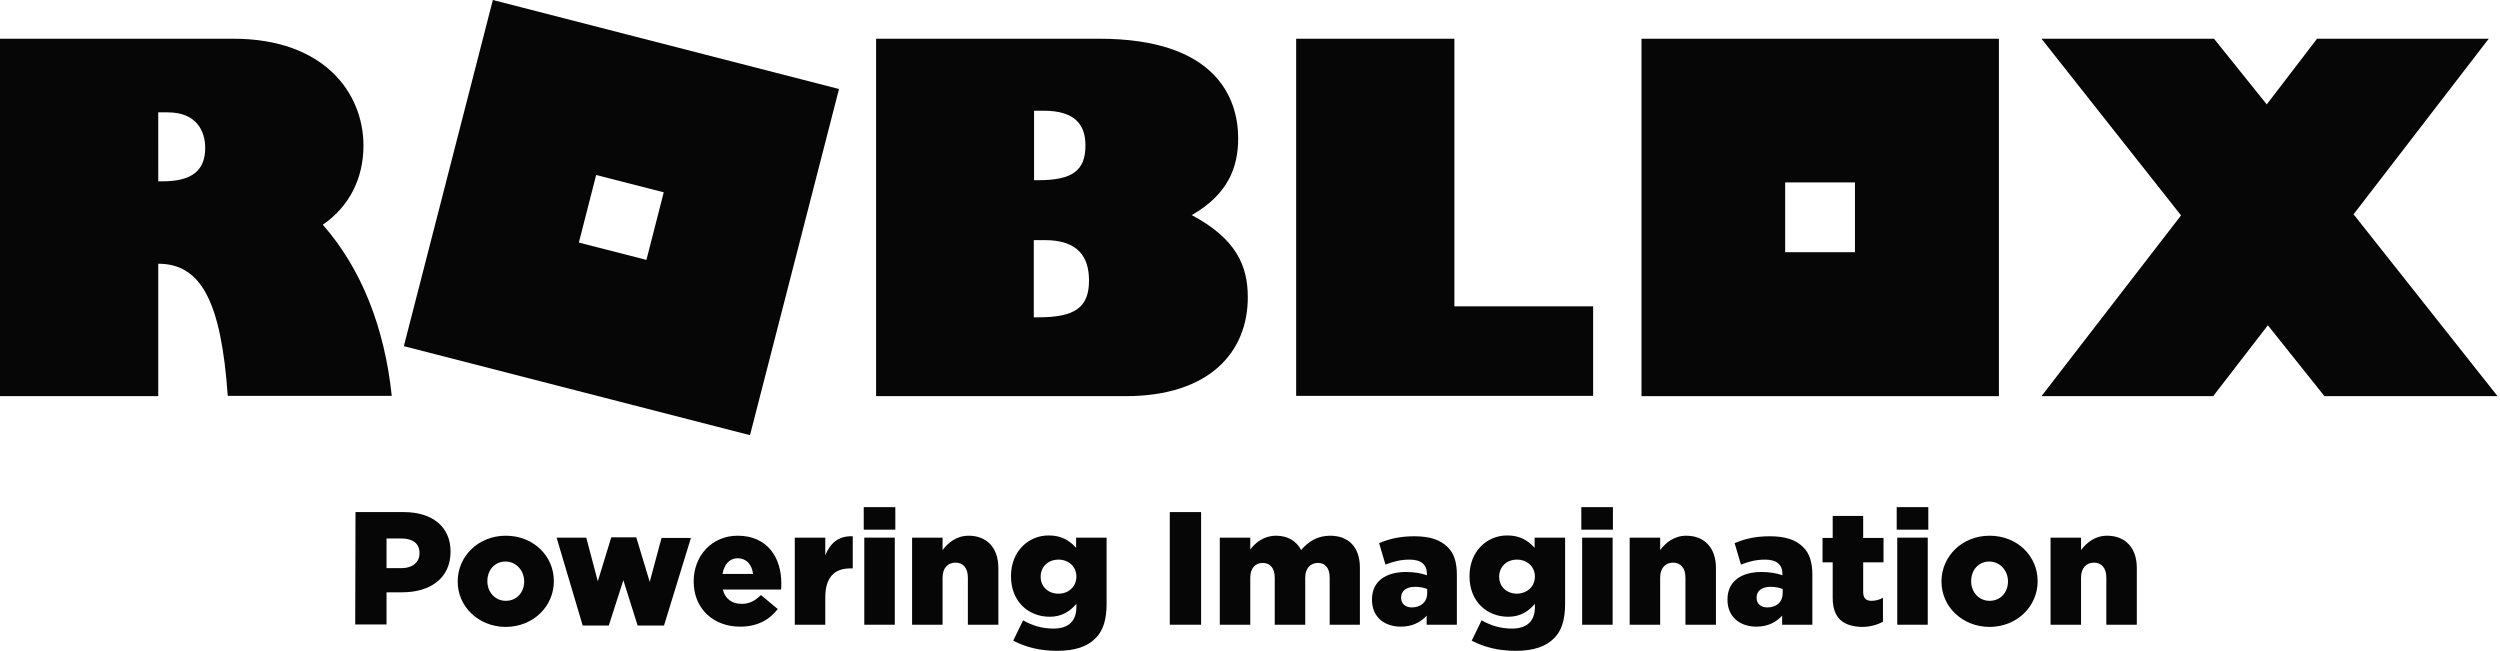 <?xml version="1.0" encoding="utf-8"?>
<!-- Generator: Adobe Illustrator 21.1.0, SVG Export Plug-In . SVG Version: 6.00 Build 0)  -->
<!DOCTYPE svg PUBLIC "-//W3C//DTD SVG 1.1//EN" "http://www.w3.org/Graphics/SVG/1.1/DTD/svg11.dtd">
<svg version="1.1" id="Layer_1" xmlns="http://www.w3.org/2000/svg" xmlns:xlink="http://www.w3.org/1999/xlink" x="0px" y="0px"
	 width="910px" height="237px" viewBox="0 0 910 237" style="enable-background:new 0 0 910 237;" xml:space="preserve" preserveAspectRatio="none">
<style type="text/css">
	.st0{fill:#070606;}
</style>
<g>
	<g>
		<path class="st0" d="M179.4,0L147,126l126,32.4l32.4-126L179.4,0z M235.3,94.6l-24.6-6.3l6.3-24.6l24.6,6.3L235.3,94.6z"/>
		<path class="st0" d="M85,14.1c32.8,0,47.3,19.6,47.3,38.9c0,12-5.2,22.2-14.8,28.8c14,15.9,22.5,37.4,25.1,62.3H82.9
			C80.5,109.6,73.1,96,57.6,96v48.2H0V14.1H85z M57.6,66h1.6c10.5,0,15.5-3.8,15.5-12.2c0-5.6-2.8-12.9-13.6-12.9h-3.5V66z"/>
		<path class="st0" d="M400.2,14.1c42.1,0,50.5,21.3,50.5,36.3c0,10.6-3.8,20.4-16.9,27.9c16.4,8.7,20.4,18.7,20.4,29.9
			c0,20.1-14.1,36-44.5,36h-90.8V14.1H400.2z M376.4,65.6h1.4c12.6,0,17.3-3.5,17.3-12.7c0-7.2-3.5-12.6-15.2-12.6h-3.5L376.4,65.6
			L376.4,65.6z M376.4,115.5h1.7c13.3,0,18.3-3.7,18.3-13.4c0-8.6-4-14.7-16.1-14.7h-4v28.1H376.4z"/>
		<path class="st0" d="M471.8,14.1h57.6v97.4h50.5v32.6H471.8V14.1z"/>
		<path class="st0" d="M597.5,14.1v130.1h130.1V14.1H597.5z M675.2,91.8h-25.4V66.4h25.4V91.8z"/>
		<path class="st0" d="M743.1,14.1h62.8L825.1,38l18.3-23.9h62.5L856.7,78l52.4,66.2h-63l-20.6-25.8l-19.9,25.8h-62.5l50.8-65.8
			L743.1,14.1z"/>
	</g>
	<g>
		<path class="st0" d="M129.4,186.4H147c10.3,0,17,5.3,17,14.3v0.1c0,9.7-7.4,14.8-17.6,14.8h-5.7v11.7h-11.4L129.4,186.4
			L129.4,186.4z M146.2,206.8c4,0,6.5-2.2,6.5-5.4v-0.1c0-3.5-2.5-5.3-6.6-5.3h-5.4v10.8H146.2z"/>
		<path class="st0" d="M166.6,211.7v-0.1c0-9,7.4-16.6,17.5-16.6s17.5,7.4,17.5,16.5v0.1c0,9-7.4,16.6-17.6,16.6
			C174,228.1,166.6,220.7,166.6,211.7z M190.8,211.7v-0.1c0-3.9-2.9-7.2-6.8-7.2c-4,0-6.6,3.2-6.6,7.1v0.1c0,3.9,2.8,7.1,6.7,7.1
			C188.2,218.7,190.8,215.5,190.8,211.7z"/>
		<path class="st0" d="M202.6,195.7h10.8l4.2,15.9l4.9-16h9.1l4.9,16.2l4.3-16h10.7l-9.8,31.9h-9.6l-5.2-16.5l-5.3,16.5h-9.5
			L202.6,195.7z"/>
		<path class="st0" d="M252.5,211.7v-0.1c0-9.3,6.6-16.6,16-16.6c10.9,0,15.9,8,15.9,17.3c0,0.7,0,1.5-0.1,2.3h-21.2
			c0.9,3.5,3.4,5.2,6.9,5.2c2.7,0,4.7-1,7-3.2l6.1,5.1c-3,3.9-7.4,6.4-13.7,6.4C259.6,228.1,252.5,221.5,252.5,211.7z M274.1,208.9
			c-0.4-3.5-2.5-5.7-5.6-5.7c-2.9,0-4.9,2.2-5.5,5.7H274.1z"/>
		<path class="st0" d="M289.3,195.7h11.1v6.4c1.8-4.3,4.7-7.1,10-6.9v11.7h-0.9c-5.8,0-9.1,3.3-9.1,10.6v9.9h-11.1V195.7z"/>
		<path class="st0" d="M314.4,184.6h11.5v8.2h-11.5V184.6z M314.6,195.7h11.1v31.7h-11.1V195.7z"/>
		<path class="st0" d="M332,195.7h11.1v4.5c2-2.6,5-5.2,9.5-5.2c6.7,0,10.8,4.5,10.8,11.7v20.7h-11.1v-17.2c0-3.5-1.8-5.4-4.5-5.4
			s-4.7,1.9-4.7,5.4v17.2H332V195.7z"/>
		<path class="st0" d="M368.8,233.2l3.6-7.4c3.4,1.9,6.8,3,11.1,3c5.5,0,8.3-2.8,8.3-7.8v-1.2c-2.2,2.6-5.2,4.7-9.7,4.7
			c-7.8,0-14.1-5.6-14.1-14.7v-0.1c0-9.1,6.4-14.8,13.7-14.8c4.8,0,7.6,1.9,10,4.5v-3.7h11.1v24.1c0,5.8-1.3,9.9-4.1,12.6
			c-2.9,2.9-7.3,4.5-13.9,4.5C378.6,236.9,373.4,235.6,368.8,233.2z M391.8,209.9v-0.1c0-3.5-2.8-6.1-6.5-6.1
			c-3.8,0-6.5,2.6-6.5,6.2v0.1c0,3.5,2.7,6.1,6.5,6.1S391.8,213.4,391.8,209.9z"/>
		<path class="st0" d="M425.8,186.4h11.4v41h-11.4V186.4z"/>
		<path class="st0" d="M444,195.7h11.1v4.3c2-2.6,5-5,9.4-5c4.2,0,7.4,1.9,9.1,5.2c2.8-3.2,6-5.2,10.6-5.2c6.7,0,10.8,4.2,10.8,11.6
			v20.8h-11v-17.2c0-3.5-1.7-5.3-4.3-5.3c-2.6,0-4.6,1.9-4.6,5.3v17.2H464v-17.2c0-3.5-1.8-5.3-4.4-5.3s-4.5,1.9-4.5,5.3v17.2H444
			V195.7z"/>
		<path class="st0" d="M499.4,218.3v-0.1c0-6.6,5-10,12.4-10c2.9,0,5.8,0.5,7.6,1.2v-0.5c0-3.3-2-5.2-6.3-5.2
			c-3.3,0-5.9,0.7-8.8,1.8l-2.3-7.8c3.6-1.5,7.4-2.5,12.8-2.5c5.7,0,9.5,1.3,12.1,3.9c2.4,2.3,3.4,5.6,3.4,10.1v18.2h-11v-3.3
			c-2.2,2.4-5.2,4-9.4,4C503.9,228.1,499.4,224.6,499.4,218.3z M519.5,215.9v-1.5c-1.2-0.5-2.8-0.8-4.4-0.8c-3.2,0-5.1,1.5-5.1,3.9
			v0.1c0,2.2,1.6,3.5,3.9,3.5C517.2,221.1,519.5,219.1,519.5,215.9z"/>
		<path class="st0" d="M535.7,233.2l3.6-7.4c3.4,1.9,6.8,3,11.1,3c5.5,0,8.3-2.8,8.3-7.8v-1.2c-2.2,2.6-5.2,4.7-9.7,4.7
			c-7.8,0-14.1-5.6-14.1-14.7v-0.1c0-9.1,6.4-14.8,13.7-14.8c4.8,0,7.6,1.9,10,4.5v-3.7h11.1v24.1c0,5.8-1.3,9.9-4.1,12.6
			c-2.9,2.9-7.3,4.5-13.9,4.5C545.5,236.9,540.3,235.6,535.7,233.2z M558.7,209.9v-0.1c0-3.5-2.8-6.1-6.5-6.1
			c-3.8,0-6.5,2.6-6.5,6.2v0.1c0,3.5,2.7,6.1,6.5,6.1C556,216,558.7,213.4,558.7,209.9z"/>
		<path class="st0" d="M575.6,184.6h11.5v8.2h-11.5V184.6z M575.9,195.7H587v31.7h-11.1V195.7z"/>
		<path class="st0" d="M593.2,195.7h11.1v4.5c2-2.6,5-5.2,9.5-5.2c6.7,0,10.8,4.5,10.8,11.7v20.7h-11.1v-17.2c0-3.5-1.8-5.4-4.5-5.4
			s-4.7,1.9-4.7,5.4v17.2h-11.1V195.7z"/>
		<path class="st0" d="M628.8,218.3v-0.1c0-6.6,5-10,12.4-10c2.9,0,5.8,0.5,7.6,1.2v-0.5c0-3.3-2-5.2-6.3-5.2
			c-3.3,0-5.9,0.7-8.8,1.8l-2.3-7.8c3.6-1.5,7.4-2.5,12.8-2.5c5.7,0,9.5,1.3,12.1,3.9c2.4,2.3,3.4,5.6,3.4,10.1v18.2h-11v-3.3
			c-2.2,2.4-5.2,4-9.4,4C633.4,228.1,628.8,224.6,628.8,218.3z M648.9,215.9v-1.5c-1.2-0.5-2.8-0.8-4.4-0.8c-3.2,0-5.1,1.5-5.1,3.9
			v0.1c0,2.2,1.6,3.5,3.9,3.5C646.7,221.1,648.9,219.1,648.9,215.9z"/>
		<path class="st0" d="M667.1,217.6v-12.9h-3.7v-8.9h3.7v-8h11.1v8h7.4v8.9h-7.4v10.8c0,2.2,1,3.2,3,3.2c1.5,0,2.9-0.4,4.2-1.1v8.7
			c-2,1.1-4.6,1.9-7.7,1.9C671,228,667.1,225.1,667.1,217.6z"/>
		<path class="st0" d="M690.4,184.6h11.5v8.2h-11.5V184.6z M690.6,195.7h11.1v31.7h-11.1V195.7z"/>
		<path class="st0" d="M706.7,211.7v-0.1c0-9,7.4-16.6,17.5-16.6s17.5,7.4,17.5,16.5v0.1c0,9-7.4,16.6-17.6,16.6
			C714.1,228.1,706.7,220.7,706.7,211.7z M730.9,211.7v-0.1c0-3.9-2.9-7.2-6.8-7.2c-4,0-6.6,3.2-6.6,7.1v0.1c0,3.9,2.8,7.1,6.7,7.1
			C728.3,218.7,730.9,215.5,730.9,211.7z"/>
		<path class="st0" d="M746.4,195.7h11.1v4.5c2-2.6,5-5.2,9.5-5.2c6.7,0,10.8,4.5,10.8,11.7v20.7h-11.1v-17.2c0-3.5-1.8-5.4-4.5-5.4
			s-4.7,1.9-4.7,5.4v17.2h-11.1V195.7z"/>
	</g>
</g>
</svg>
